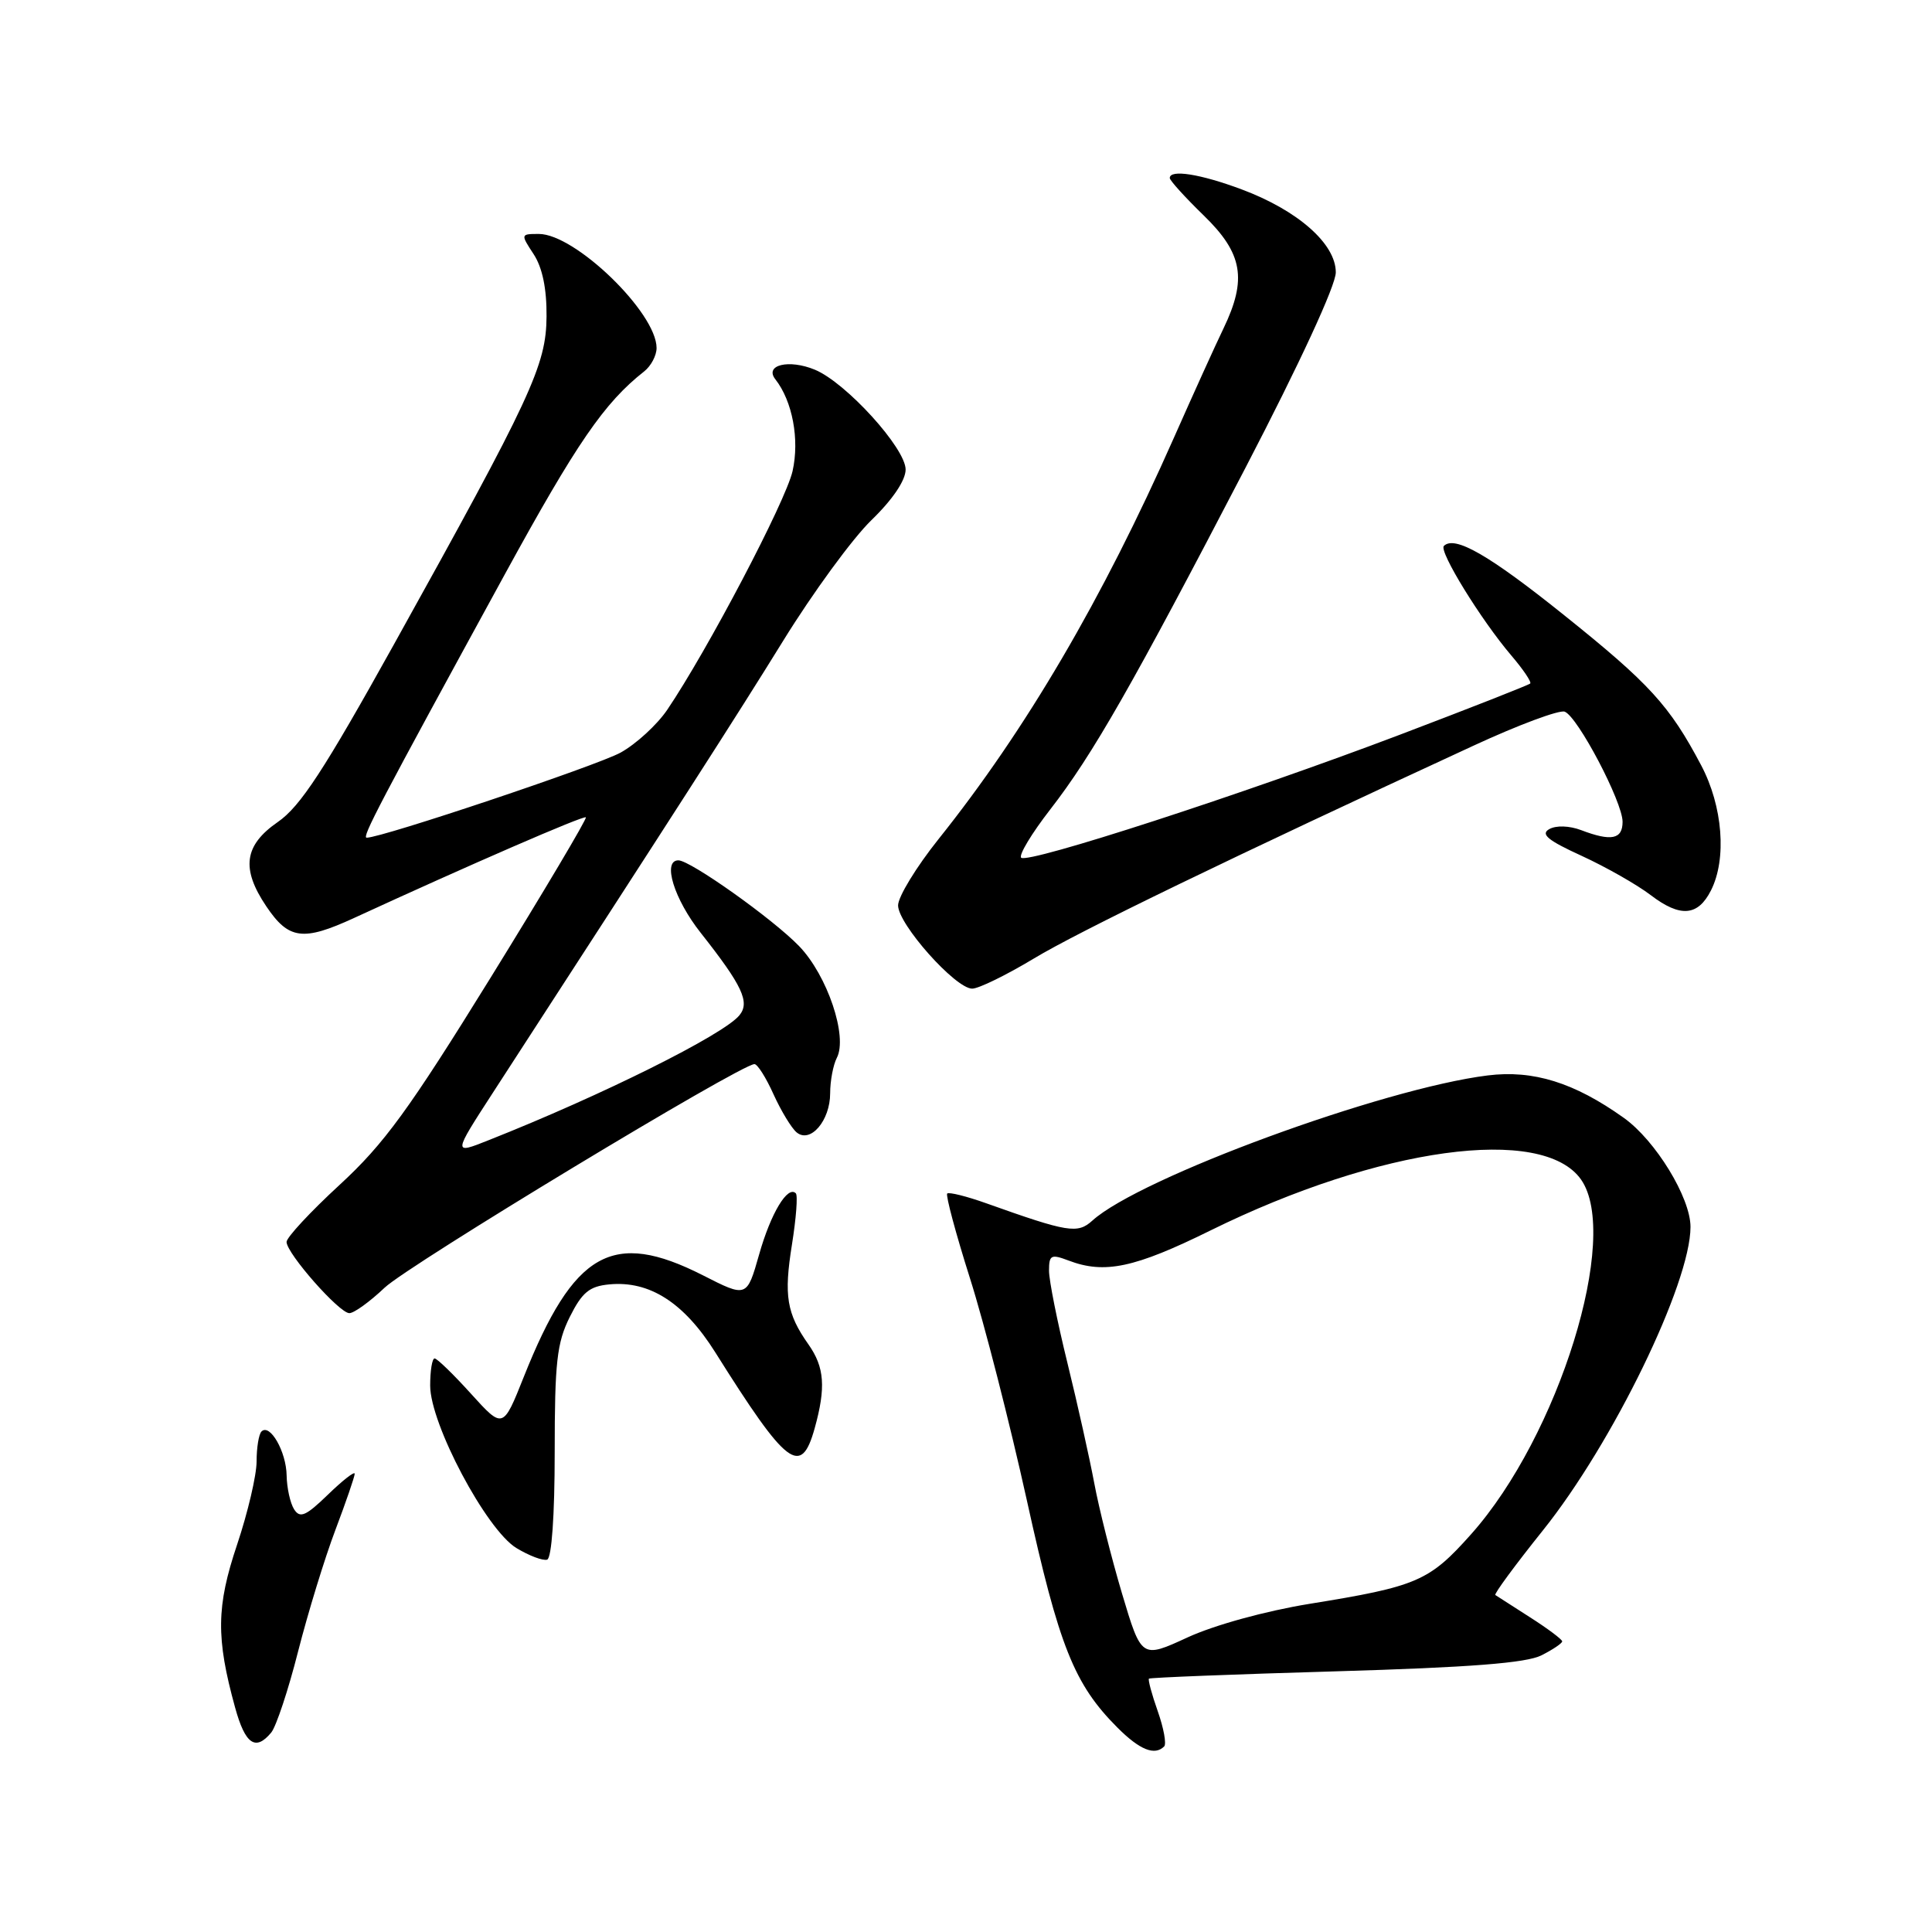 <?xml version="1.0" encoding="UTF-8" standalone="no"?>
<!DOCTYPE svg PUBLIC "-//W3C//DTD SVG 1.1//EN" "http://www.w3.org/Graphics/SVG/1.1/DTD/svg11.dtd" >
<svg xmlns="http://www.w3.org/2000/svg" xmlns:xlink="http://www.w3.org/1999/xlink" version="1.1" viewBox="0 0 256 256">
 <g >
 <path fill="currentColor"
d=" M 154.26 231.41 C 154.58 231.08 154.20 228.99 153.41 226.75 C 152.62 224.52 152.10 222.57 152.24 222.43 C 152.38 222.29 163.53 221.85 177.00 221.46 C 194.79 220.94 202.25 220.36 204.25 219.34 C 205.76 218.58 207.00 217.74 207.00 217.49 C 207.00 217.24 205.09 215.80 202.75 214.31 C 200.41 212.81 198.34 211.48 198.14 211.35 C 197.94 211.21 200.77 207.37 204.43 202.80 C 213.69 191.25 224.00 170.05 224.00 162.57 C 224.00 158.69 219.36 151.11 215.16 148.12 C 208.60 143.44 203.16 141.75 197.13 142.50 C 183.22 144.23 151.02 156.05 144.74 161.74 C 142.78 163.51 141.54 163.31 130.71 159.45 C 128.08 158.51 125.74 157.93 125.51 158.15 C 125.29 158.38 126.64 163.43 128.52 169.36 C 130.41 175.30 133.80 188.56 136.07 198.83 C 140.33 218.17 142.33 223.17 148.07 228.92 C 151.03 231.88 153.00 232.67 154.26 231.41 Z  M 35.94 229.57 C 36.59 228.78 38.20 223.95 39.50 218.82 C 40.81 213.69 43.03 206.45 44.44 202.73 C 45.85 199.00 47.00 195.65 47.00 195.28 C 47.00 194.91 45.41 196.15 43.46 198.04 C 40.52 200.89 39.75 201.22 38.97 199.99 C 38.45 199.17 38.01 197.15 37.98 195.50 C 37.93 192.35 35.77 188.57 34.65 189.68 C 34.29 190.04 34.00 191.82 34.00 193.65 C 34.00 195.47 32.84 200.42 31.42 204.66 C 28.66 212.86 28.61 217.04 31.15 226.25 C 32.49 231.13 33.86 232.08 35.94 229.57 Z  M 73.50 192.41 C 73.50 180.50 73.79 177.93 75.50 174.50 C 77.13 171.24 78.10 170.44 80.72 170.19 C 86.06 169.67 90.63 172.60 94.77 179.18 C 104.28 194.32 106.14 195.75 107.95 189.25 C 109.45 183.85 109.25 181.16 107.13 178.15 C 104.23 174.04 103.85 171.69 104.94 164.90 C 105.49 161.45 105.73 158.39 105.45 158.12 C 104.37 157.04 102.13 160.77 100.59 166.22 C 98.96 171.95 98.96 171.95 93.11 168.97 C 81.16 162.91 76.03 165.82 69.41 182.43 C 66.65 189.36 66.65 189.36 62.41 184.68 C 60.08 182.10 57.91 180.00 57.59 180.00 C 57.26 180.00 57.00 181.62 57.00 183.60 C 57.00 188.68 64.43 202.68 68.42 205.12 C 70.12 206.15 71.95 206.84 72.50 206.66 C 73.10 206.46 73.50 200.80 73.50 192.41 Z  M 50.96 170.63 C 54.11 167.63 98.16 141.00 99.97 141.00 C 100.37 141.00 101.51 142.80 102.50 145.01 C 103.50 147.21 104.87 149.47 105.55 150.04 C 107.37 151.56 110.00 148.50 110.00 144.86 C 110.00 143.22 110.40 141.11 110.88 140.18 C 112.36 137.35 109.63 129.25 105.89 125.37 C 102.42 121.77 91.48 114.00 89.89 114.00 C 87.73 114.00 89.32 119.15 92.86 123.62 C 98.38 130.62 99.41 132.81 97.96 134.55 C 95.81 137.14 79.78 145.13 64.75 151.08 C 60.01 152.97 60.01 152.97 65.35 144.73 C 89.83 106.99 97.55 94.98 103.78 84.90 C 107.72 78.52 112.98 71.33 115.47 68.92 C 118.27 66.21 120.00 63.65 120.00 62.22 C 120.00 59.39 112.10 50.70 107.98 48.99 C 104.53 47.56 101.25 48.36 102.74 50.26 C 105.01 53.16 105.96 58.23 105.02 62.42 C 104.13 66.40 93.71 86.24 88.40 94.07 C 87.06 96.04 84.29 98.58 82.24 99.72 C 79.12 101.44 50.62 111.00 48.59 111.00 C 47.91 111.00 50.14 106.74 66.89 76.10 C 76.42 58.69 80.06 53.38 85.36 49.21 C 86.26 48.50 87.00 47.11 87.00 46.11 C 87.00 41.44 76.22 31.00 71.40 31.00 C 68.98 31.00 68.97 31.03 70.71 33.68 C 71.87 35.46 72.45 38.24 72.42 41.93 C 72.37 48.42 70.48 52.49 52.18 85.42 C 42.93 102.06 39.79 106.87 36.81 108.92 C 32.34 112.01 31.92 115.10 35.29 120.10 C 38.25 124.50 40.15 124.75 46.91 121.64 C 62.09 114.65 77.35 108.02 77.63 108.30 C 77.80 108.47 72.12 118.04 65.00 129.56 C 54.18 147.06 50.90 151.57 45.00 157.00 C 41.12 160.57 37.96 163.98 37.97 164.57 C 38.01 166.12 44.95 174.00 46.29 174.00 C 46.91 174.00 49.01 172.48 50.96 170.63 Z  M 136.99 127.01 C 142.88 123.45 163.31 113.55 195.28 98.79 C 201.20 96.05 206.63 94.03 207.33 94.30 C 209.06 94.96 215.00 106.26 215.00 108.89 C 215.00 111.22 213.50 111.52 209.49 109.99 C 207.94 109.41 206.20 109.35 205.29 109.86 C 204.09 110.53 205.08 111.35 209.57 113.40 C 212.79 114.88 216.91 117.22 218.73 118.61 C 222.64 121.59 224.98 121.41 226.71 117.99 C 228.83 113.81 228.28 106.82 225.41 101.40 C 221.23 93.48 218.57 90.58 207.25 81.51 C 197.29 73.52 192.75 70.92 191.32 72.34 C 190.63 73.04 196.23 82.13 200.26 86.86 C 201.83 88.70 202.96 90.37 202.76 90.57 C 202.56 90.77 194.77 93.83 185.45 97.37 C 164.81 105.20 136.17 114.50 135.31 113.65 C 134.97 113.30 136.70 110.43 139.16 107.26 C 144.78 100.02 150.03 90.83 165.06 61.93 C 172.23 48.13 177.00 37.82 177.00 36.09 C 177.00 32.31 171.99 27.89 164.54 25.10 C 159.06 23.05 155.00 22.41 155.00 23.59 C 155.00 23.91 157.03 26.15 159.50 28.55 C 164.68 33.58 165.27 36.99 162.10 43.56 C 161.05 45.73 158.11 52.22 155.55 58.00 C 146.05 79.46 135.93 96.71 124.35 111.20 C 121.41 114.88 119.00 118.83 119.00 119.97 C 119.00 122.46 126.60 131.00 128.82 131.00 C 129.68 131.00 133.35 129.20 136.99 127.01 Z  M 148.67 211.14 C 147.26 206.39 145.60 199.80 144.99 196.50 C 144.37 193.20 142.78 186.05 141.44 180.60 C 140.10 175.16 139.00 169.66 139.00 168.38 C 139.00 166.29 139.27 166.15 141.57 167.02 C 146.36 168.85 150.33 168.01 160.42 163.03 C 182.79 152.01 204.41 149.04 209.50 156.30 C 214.75 163.80 206.55 190.25 194.93 203.29 C 189.37 209.53 187.80 210.21 173.50 212.52 C 167.68 213.47 160.94 215.32 157.37 216.96 C 151.25 219.78 151.25 219.78 148.67 211.14 Z "/>
</g>
</svg>